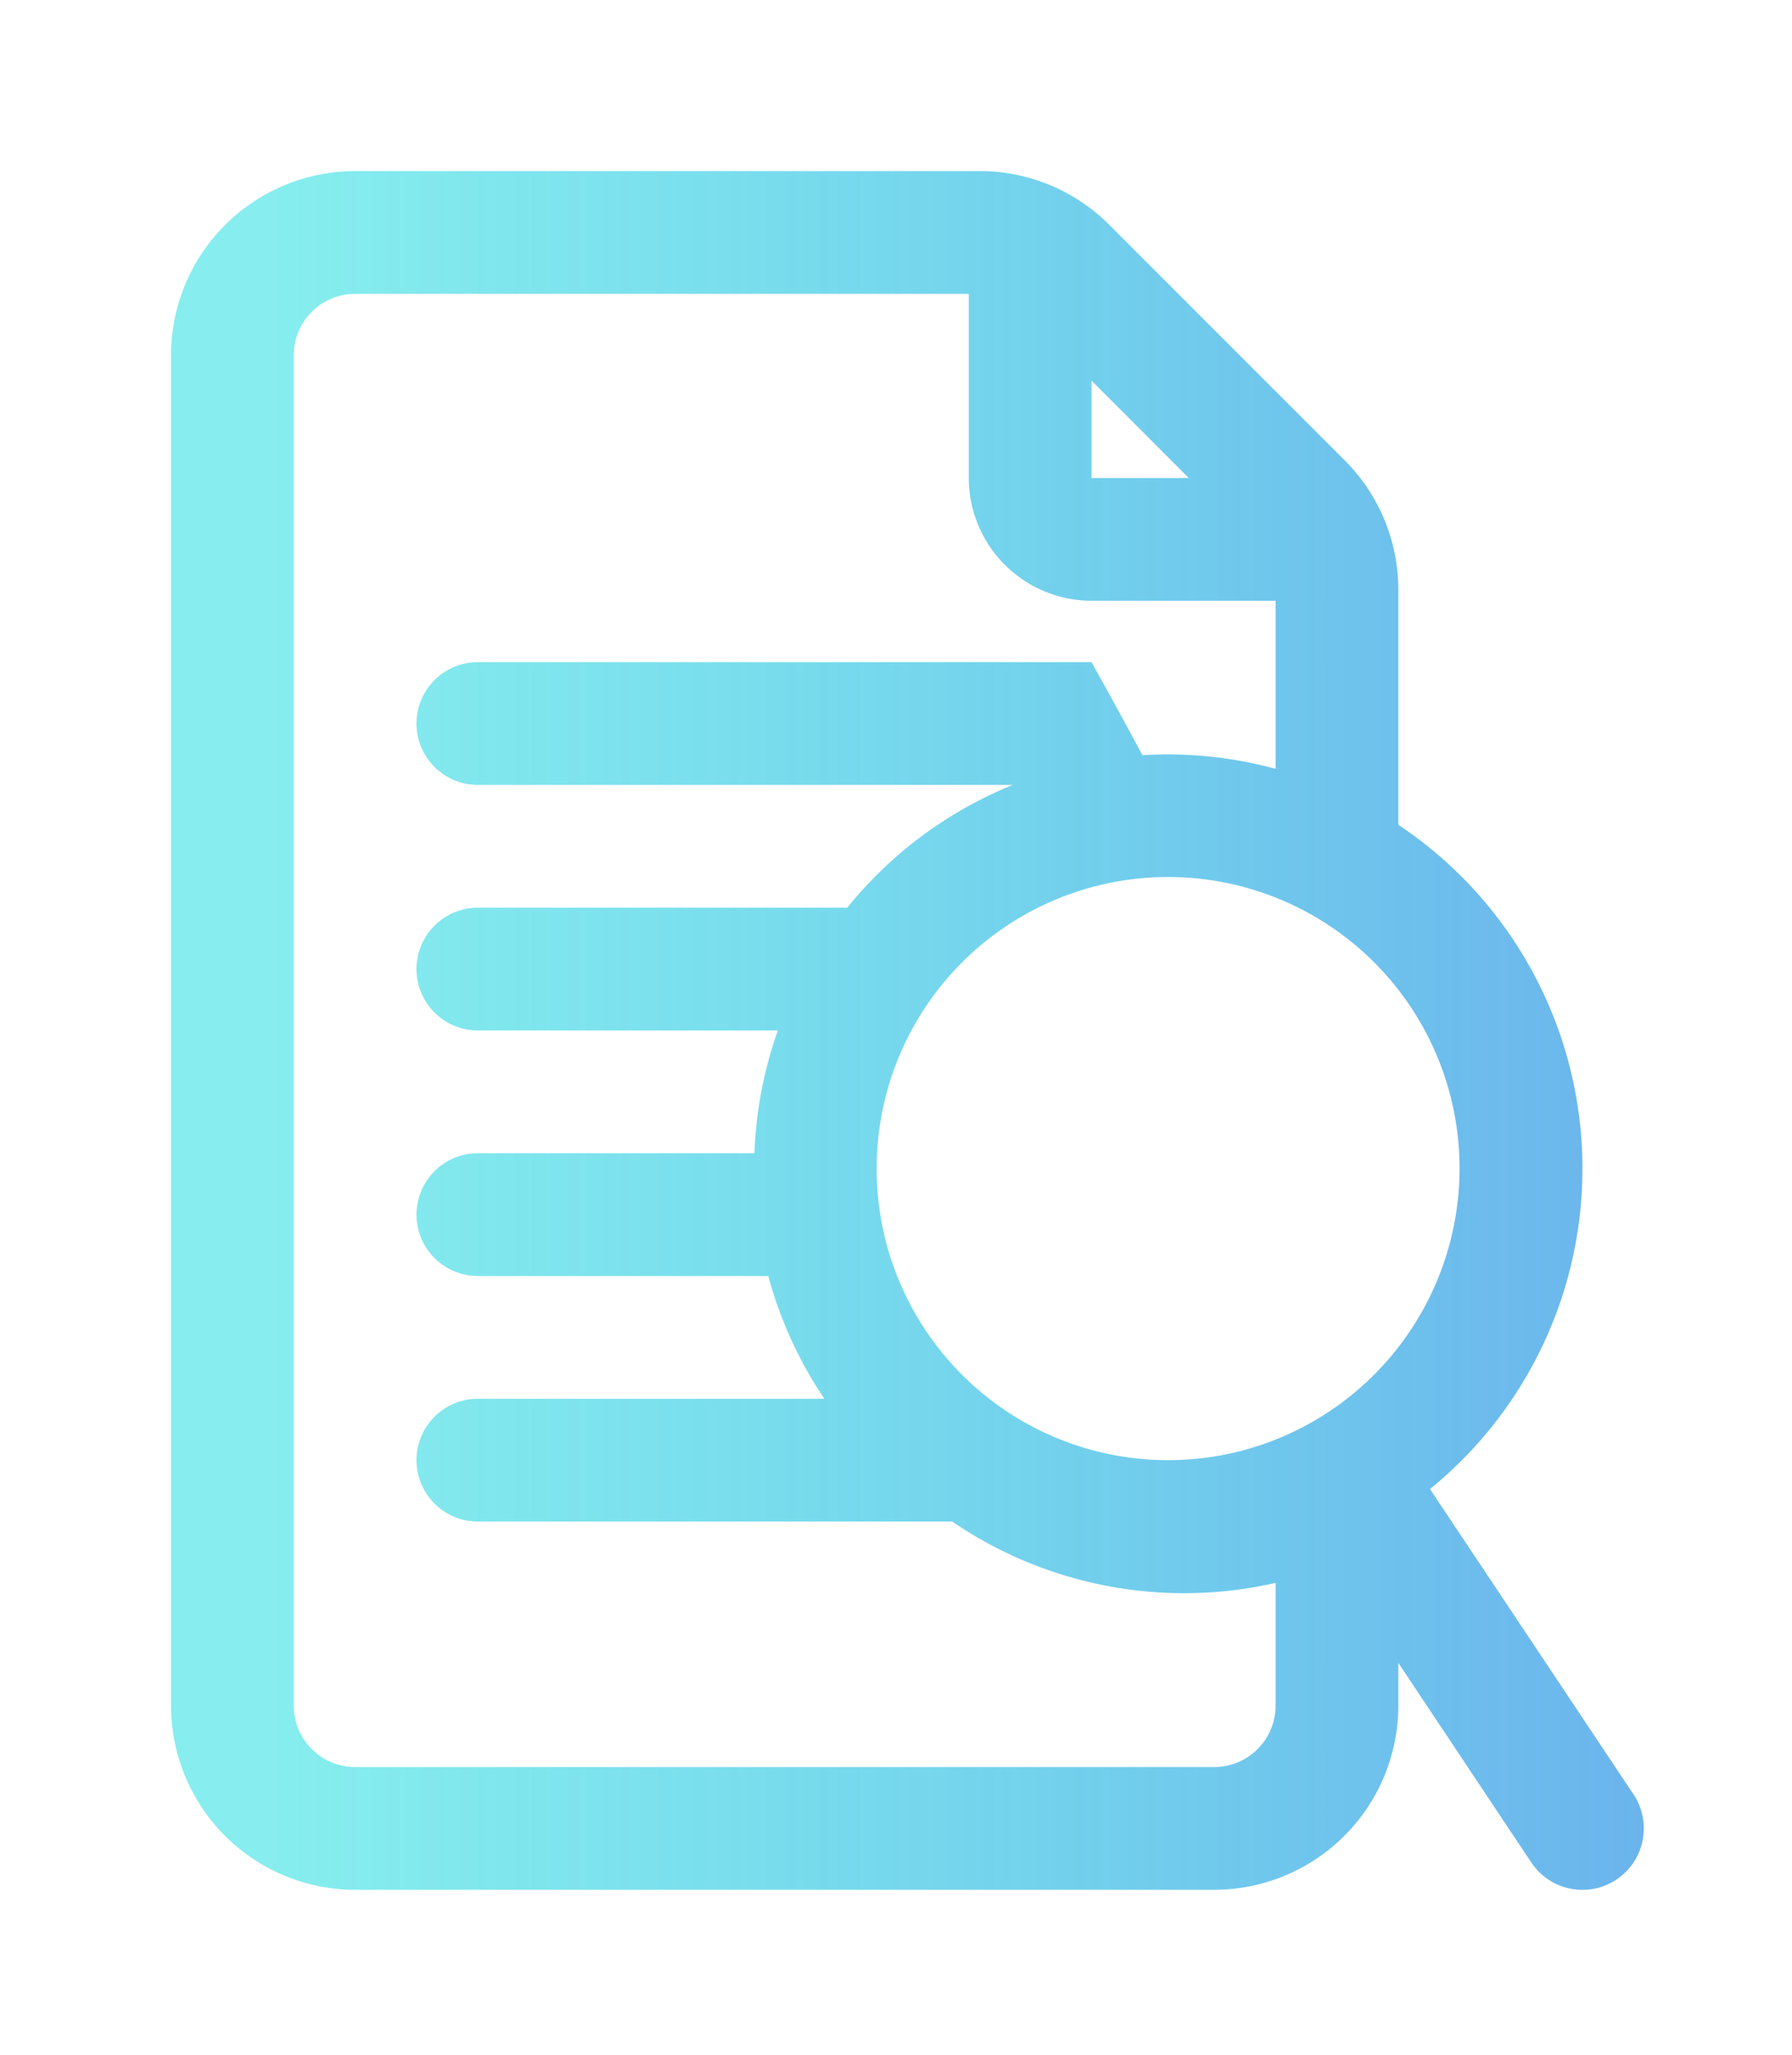 <?xml version='1.0' encoding='utf-8'?>
 <!DOCTYPE svg PUBLIC "-//W3C//DTD SVG 1.1//EN" "Graphics/SVG/1.1/DTD/svg11.dtd">
<svg width='41' height='47'  viewBox='3 -1 41 47' version='1.1' xmlns='http://www.w3.org/2000/svg' xmlns:xlink='http://www.w3.org/1999/xlink'>
	<defs><linearGradient id='gradient27' x1='0.06' x2='1.00' y1='0.00' y2='0.00' gradientsUnits='bbox'><stop id='stopgradient270' offset='0.00' stop-color='#0fdcdd' stop-opacity='0.50'/><stop id='stopgradient271' offset='1.00' stop-color='#46a1e8' stop-opacity='0.80'/></linearGradient></defs><path d='M 40.373 40.041 L 35.717 33.058 A 9.445 9.445 0.0 0 0 34.993 17.865 L 34.993 12.499 A 4.184 4.184 0.0 0 0 33.758 9.521 L 28.384 4.147 A 4.184 4.184 0.0 0 0 25.406 2.913 L 11.125 2.913 A 4.216 4.216 0.0 0 0 6.913 7.125 L 6.913 38.012 A 4.216 4.216 0.0 0 0 11.125 42.224 L 30.781 42.224 A 4.216 4.216 0.0 0 0 34.993 38.012 L 34.993 37.034 L 38.036 41.6 A 1.404 1.404 0.0 0 0 40.373 40.041 M 31.407 32.182 A 6.669 6.669 0.0 1 1 36.18 24.048 A 6.676 6.676 0.0 0 1 31.407 32.182 M 27.973 7.706 L 30.199 9.933 L 27.973 9.933 Z M 30.781 39.416 L 11.125 39.416 A 1.404 1.404 0.0 0 1 9.721 38.012 L 9.721 7.125 A 1.404 1.404 0.0 0 1 11.125 5.721 L 25.165 5.721 L 25.165 9.933 A 2.812 2.812 0.0 0 0 27.973 12.741 L 32.185 12.741 L 32.185 16.585 A 9.407 9.407 0.0 0 0 29.138 16.273 A 138.994 138.994 0.0 0 0 27.973 14.145 L 13.933 14.145 A 1.404 1.404 0.0 0 0 13.933 16.953 L 26.173 16.953 A 9.407 9.407 0.0 0 0 22.381 19.765 C 22.371 19.765 22.367 19.761 22.357 19.761 L 13.933 19.761 A 1.404 1.404 0.0 0 0 13.933 22.569 L 20.797 22.569 A 9.407 9.407 0.0 0 0 20.261 25.377 L 13.933 25.377 A 1.404 1.404 0.0 0 0 13.933 28.185 L 20.578 28.185 A 9.407 9.407 0.0 0 0 21.86 30.993 L 13.933 30.993 A 1.404 1.404 0.0 0 0 13.933 33.801 L 24.786 33.801 A 9.407 9.407 0.0 0 0 32.185 35.204 L 32.185 38.012 A 1.404 1.404 0.0 0 1 30.781 39.416' id='Path obj svg utag1 Selected' transform='' style='fill : gradient27; fill-opacity : 1.0; fill-rule : nonzero; stroke-dashoffset : 0; stroke-linecap : butt; stroke-linejoin : round; stroke-miterlimit : 4.0; stroke-opacity : 1.0; stroke-width : 0.0; startarrow : 0; startarrowlength : 14.04; startarrowwidth : 7.02; startarrowfill : 0.7; endarrow : 0; endarrowlength : 14.04; endarrowwidth : 7.02; endarrowfill : 0.7; fill: url(#gradient27);'/>
</svg>
